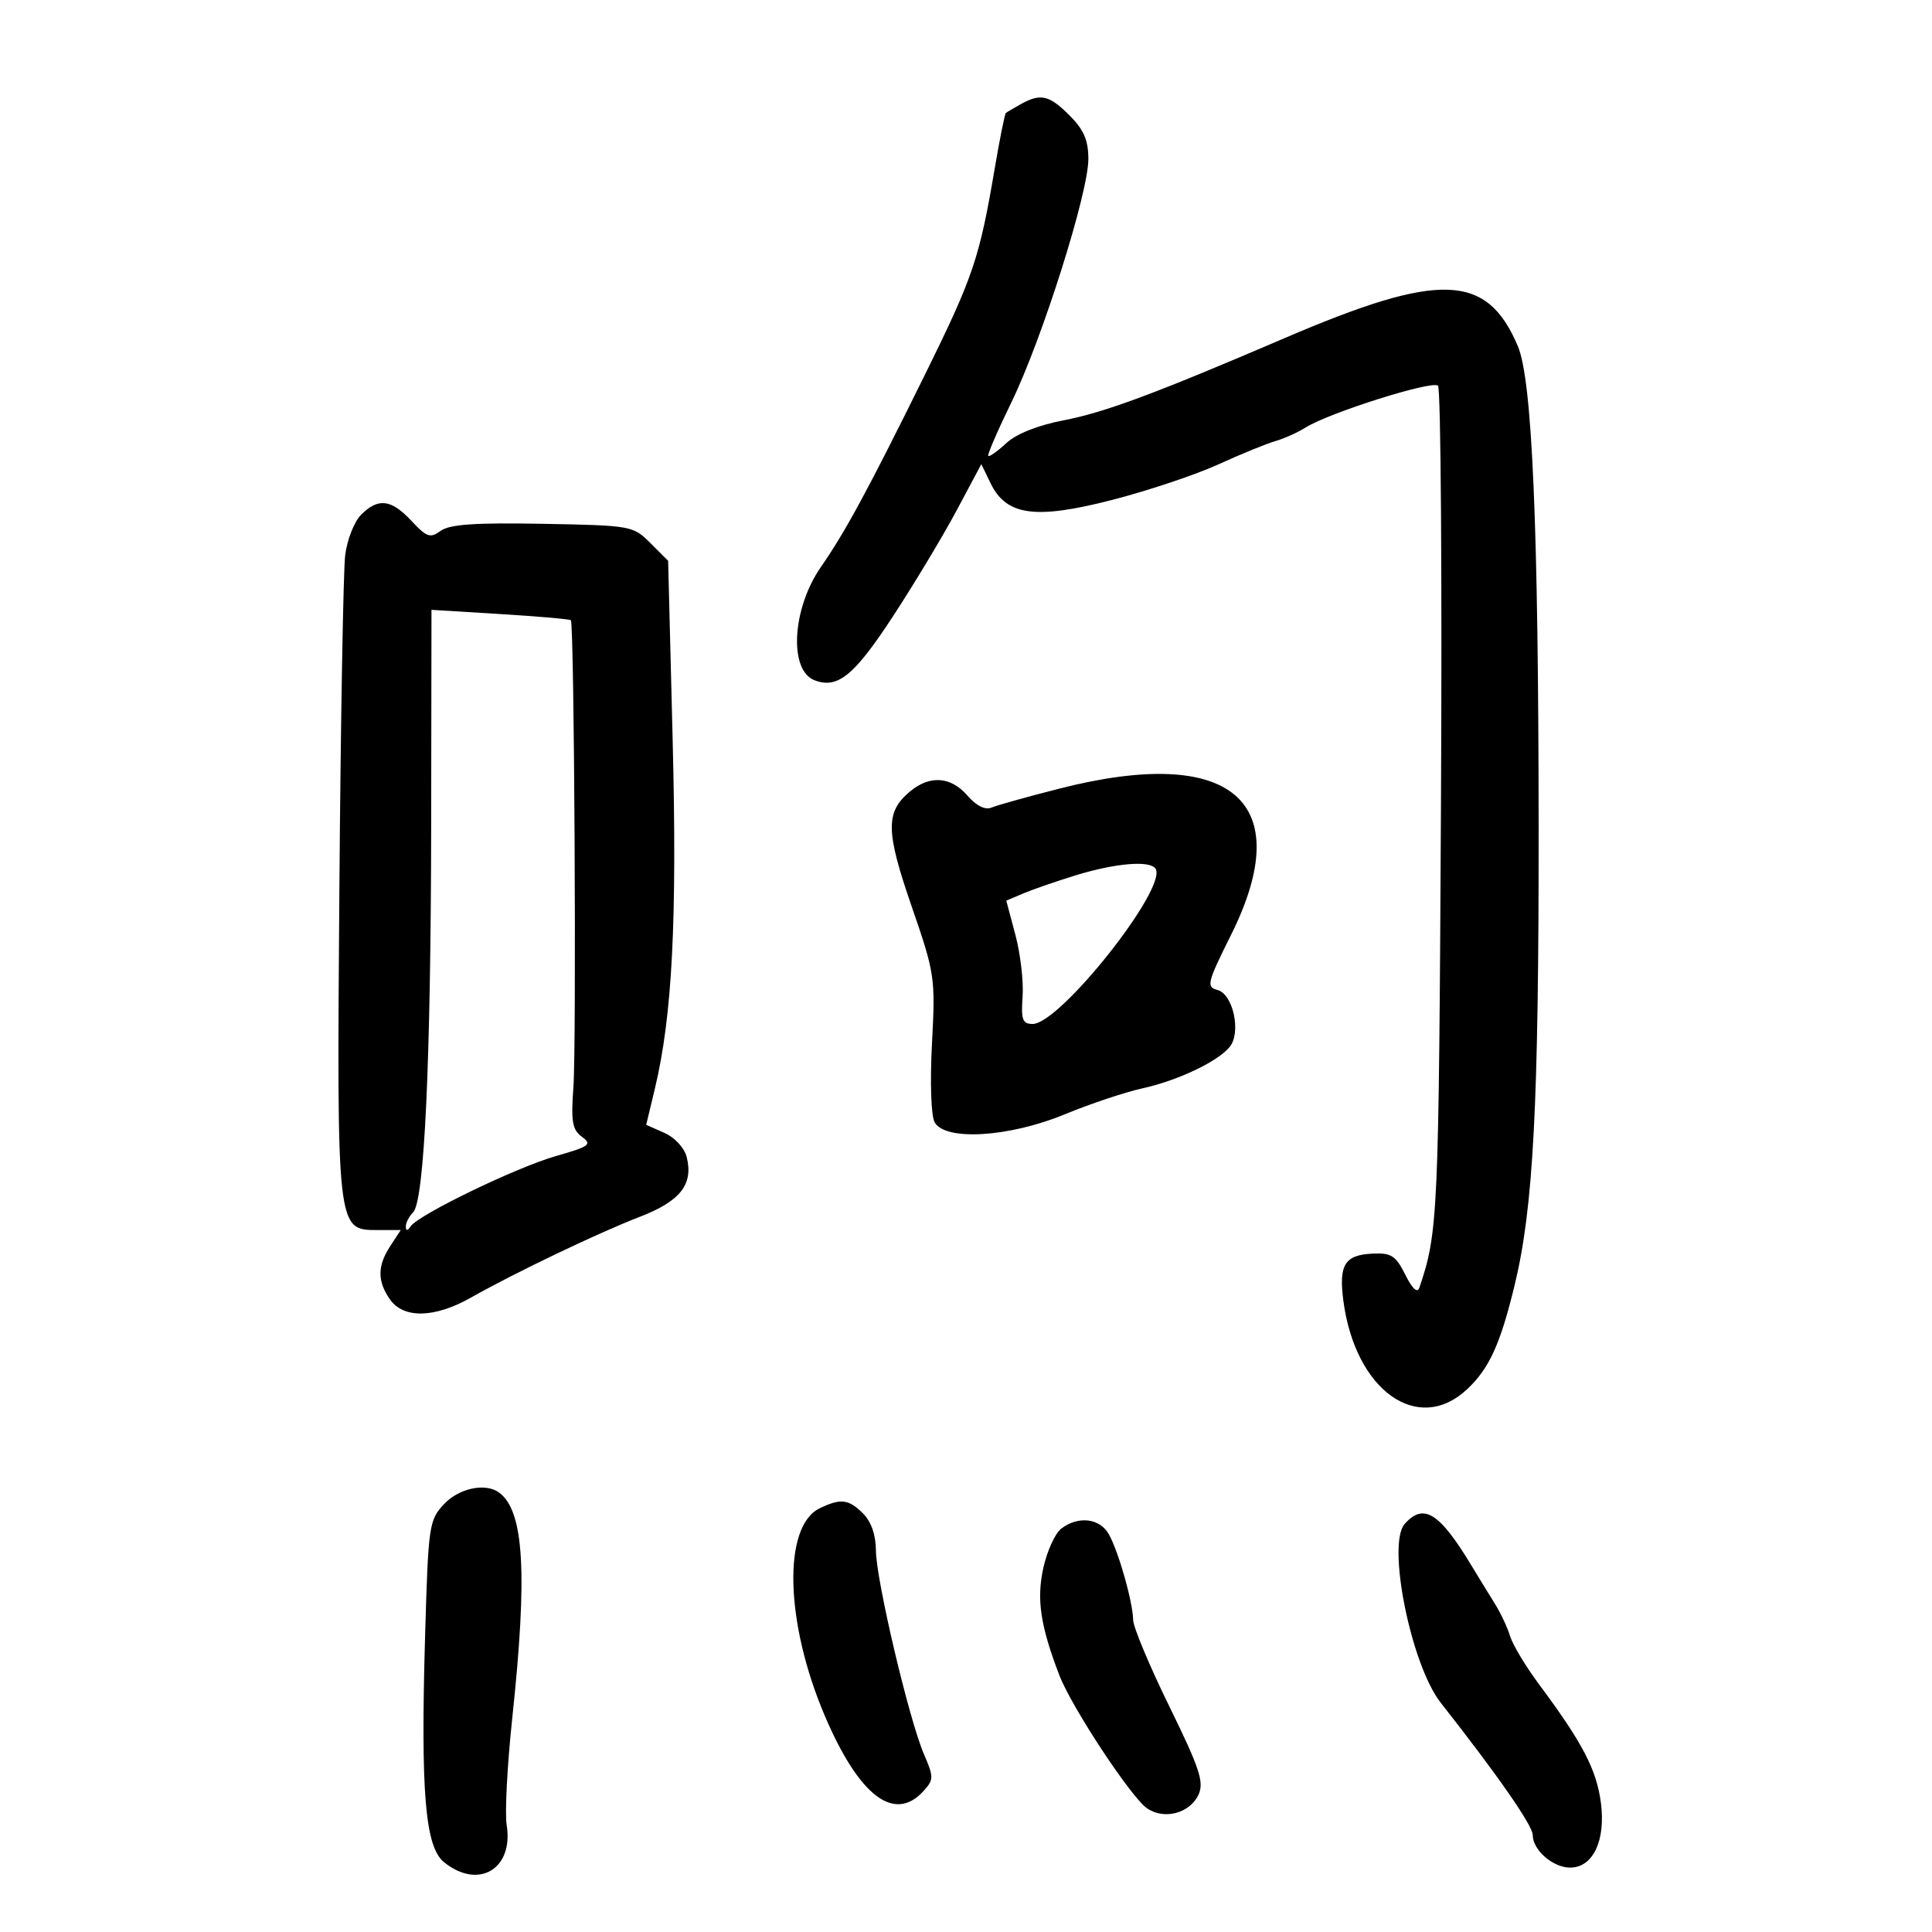 <svg xmlns="http://www.w3.org/2000/svg" width="300" height="300" viewBox="0 0 300 300" version="1.1">
	<path d="M 158.500 16.178 C 157.400 16.792, 156.361 17.405, 156.192 17.539 C 156.022 17.673, 155.244 21.545, 154.462 26.142 C 152.066 40.229, 151.133 42.973, 143.469 58.491 C 134.794 76.055, 131.279 82.547, 127.457 88.061 C 122.992 94.505, 122.458 104.087, 126.478 105.630 C 130.064 107.006, 132.621 104.931, 138.602 95.791 C 141.945 90.681, 146.413 83.254, 148.530 79.288 L 152.380 72.075 153.814 75.034 C 156.262 80.090, 160.779 80.704, 172.759 77.611 C 178.309 76.177, 185.697 73.704, 189.175 72.115 C 192.654 70.526, 196.625 68.903, 198 68.508 C 199.375 68.114, 201.503 67.160, 202.728 66.387 C 206.366 64.094, 222.423 59.023, 223.293 59.893 C 223.734 60.334, 223.940 89.901, 223.750 125.598 C 223.413 188.904, 223.303 191.362, 220.408 199.930 C 220.092 200.863, 219.328 200.168, 218.209 197.930 C 216.728 194.966, 216.035 194.522, 213.110 194.662 C 208.801 194.869, 207.859 196.403, 208.599 202 C 210.437 215.899, 220.167 222.860, 227.797 215.735 C 231.237 212.522, 232.969 208.735, 235.187 199.576 C 238.108 187.513, 238.941 171.644, 238.918 128.500 C 238.894 81.607, 237.919 59.020, 235.693 53.760 C 230.888 42.407, 223.608 42.151, 199.500 52.492 C 179.303 61.155, 171.549 64.038, 165.127 65.274 C 161.152 66.038, 157.817 67.368, 156.266 68.805 C 154.897 70.073, 153.635 70.968, 153.461 70.794 C 153.287 70.620, 154.898 66.883, 157.041 62.489 C 161.796 52.740, 169 29.976, 169 24.701 C 169 21.774, 168.297 20.143, 166.077 17.923 C 162.915 14.761, 161.585 14.455, 158.500 16.178 M 56.072 79.928 C 55.012 80.988, 53.901 83.801, 53.604 86.178 C 53.307 88.555, 52.901 111.741, 52.702 137.702 C 52.293 191.045, 52.288 191, 58.567 191 L 62.230 191 60.615 193.465 C 58.586 196.561, 58.570 198.940, 60.557 201.777 C 62.661 204.782, 67.486 204.678, 73.093 201.508 C 79.948 197.631, 92.902 191.433, 99.341 188.948 C 105.649 186.514, 107.695 183.906, 106.629 179.659 C 106.275 178.247, 104.779 176.627, 103.173 175.916 L 100.341 174.663 101.680 169.081 C 104.399 157.746, 105.157 142.888, 104.448 114.791 L 103.748 87.082 101.005 84.338 C 98.304 81.637, 98.039 81.590, 84.267 81.337 C 73.781 81.144, 69.812 81.417, 68.432 82.426 C 66.810 83.612, 66.268 83.428, 63.894 80.886 C 60.741 77.511, 58.735 77.265, 56.072 79.928 M 66.953 128.098 C 66.901 165.001, 65.897 186.503, 64.144 188.256 C 63.515 188.885, 63.007 189.873, 63.015 190.450 C 63.026 191.161, 63.268 191.153, 63.765 190.425 C 65.012 188.601, 80.176 181.266, 86.335 179.509 C 91.557 178.019, 91.981 177.706, 90.370 176.529 C 88.867 175.430, 88.647 174.164, 89.035 168.856 C 89.526 162.151, 89.173 96.840, 88.644 96.310 C 88.474 96.140, 83.534 95.708, 77.667 95.349 L 67 94.696 66.953 128.098 M 164.500 122.455 C 159.550 123.717, 154.805 125.043, 153.955 125.403 C 152.978 125.816, 151.602 125.127, 150.212 123.528 C 147.633 120.563, 144.378 120.334, 141.302 122.901 C 137.478 126.094, 137.518 129.035, 141.543 140.691 C 145.170 151.197, 145.258 151.786, 144.718 162.018 C 144.399 168.077, 144.574 173.274, 145.131 174.270 C 146.772 177.202, 156.696 176.596, 165.320 173.037 C 169.269 171.407, 174.676 169.597, 177.336 169.013 C 182.846 167.805, 189.021 164.885, 190.930 162.584 C 192.773 160.363, 191.497 154.363, 189.045 153.722 C 187.285 153.262, 187.446 152.609, 191.153 145.174 C 201.522 124.378, 191.262 115.633, 164.500 122.455 M 167 135.930 C 163.975 136.862, 160.320 138.126, 158.877 138.739 L 156.255 139.854 157.673 145.177 C 158.453 148.105, 158.955 152.412, 158.788 154.750 C 158.533 158.339, 158.776 159, 160.350 159 C 164.593 159, 181.301 137.914, 179.442 134.906 C 178.614 133.566, 173.239 134.009, 167 135.930 M 68.939 233.565 C 66.627 236.026, 66.508 236.851, 66.014 253.815 C 65.302 278.291, 66.006 286.777, 68.944 289.156 C 74.295 293.488, 79.785 290.226, 78.674 283.376 C 78.375 281.533, 78.767 274.057, 79.545 266.763 C 81.942 244.295, 81.377 234.614, 77.500 231.765 C 75.385 230.211, 71.279 231.074, 68.939 233.565 M 127.282 234.206 C 121.511 236.992, 121.893 251.968, 128.105 266.500 C 133.418 278.928, 138.898 283.085, 143.403 278.107 C 145.007 276.335, 145.011 275.968, 143.458 272.357 C 141.136 266.957, 136.026 245.268, 136.012 240.750 C 136.004 238.346, 135.282 236.282, 134 235 C 131.777 232.777, 130.544 232.631, 127.282 234.206 M 218.115 236.640 C 215.324 239.793, 219.112 258.555, 223.723 264.412 C 232.508 275.573, 238 283.467, 238 284.932 C 238 287.268, 241.129 290, 243.806 290 C 247.372 290, 249.362 285.786, 248.580 279.888 C 247.899 274.755, 245.720 270.594, 238.951 261.500 C 236.904 258.750, 234.894 255.400, 234.485 254.055 C 234.076 252.710, 233.012 250.445, 232.121 249.021 C 231.229 247.598, 229.600 244.941, 228.500 243.118 C 223.517 234.859, 221.053 233.322, 218.115 236.640 M 164.793 237.361 C 163.853 238.074, 162.607 240.791, 162.023 243.399 C 160.925 248.297, 161.534 252.415, 164.498 260.138 C 166.385 265.056, 175.579 279.017, 178.087 280.774 C 180.752 282.640, 184.781 281.575, 186.113 278.652 C 186.992 276.722, 186.273 274.556, 181.579 264.982 C 178.510 258.724, 175.980 252.681, 175.956 251.552 C 175.895 248.702, 173.700 240.958, 172.187 238.250 C 170.786 235.743, 167.449 235.342, 164.793 237.361" stroke="none" fill="black" fill-rule="evenodd"/>
</svg>